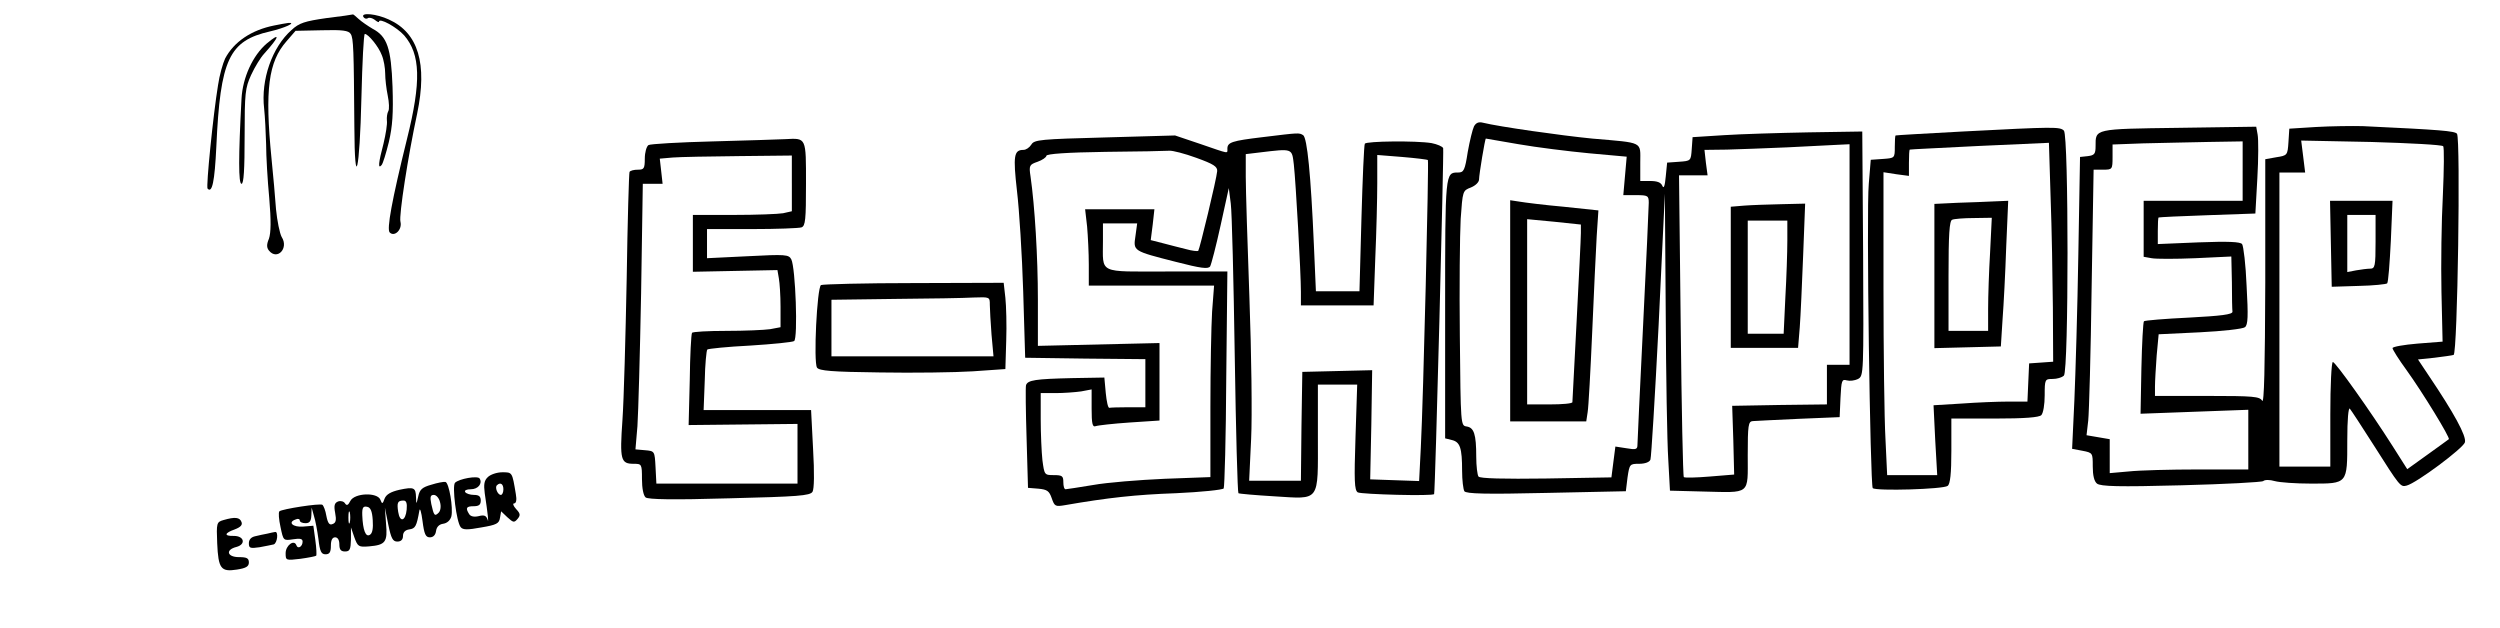 <?xml version="1.0" standalone="no"?>
<!DOCTYPE svg PUBLIC "-//W3C//DTD SVG 20010904//EN"
 "http://www.w3.org/TR/2001/REC-SVG-20010904/DTD/svg10.dtd">
<svg version="1.0" xmlns="http://www.w3.org/2000/svg"
 width="884pt" height="222pt" viewBox="0 0 884 222"
 preserveAspectRatio="xMidYMid meet">

<g transform="translate(0,222) scale(0.1,-0.1)"
fill="#000000" stroke="none">
<path d="M1154 2156 c-76 -11 -96 -17 -123 -42 -69 -61 -109 -176 -97 -278 3
-28 6 -85 7 -126 0 -41 5 -127 11 -190 7 -81 6 -123 -1 -144 -9 -21 -8 -32 0
-42 29 -36 71 8 45 48 -7 13 -16 57 -20 98 -3 41 -10 122 -16 180 -24 243 -11
341 53 414 l32 37 93 2 c73 2 95 -1 102 -13 10 -15 11 -55 13 -328 1 -234 19
-160 25 104 3 123 8 224 12 224 12 0 49 -45 60 -75 7 -16 12 -46 12 -65 0 -19
4 -54 9 -78 5 -24 6 -49 2 -55 -4 -7 -6 -22 -5 -33 2 -12 -4 -49 -12 -82 -18
-68 -20 -91 -7 -76 5 5 16 42 26 82 13 56 16 101 13 195 -5 137 -19 178 -70
205 -17 10 -39 25 -50 35 -10 9 -19 17 -20 16 -2 -1 -44 -7 -94 -13z"/>
<path d="M1285 2160 c4 -6 11 -8 16 -4 5 3 16 0 24 -6 8 -7 15 -10 15 -7 0 16
63 -19 89 -48 58 -67 61 -163 10 -367 -54 -219 -72 -319 -61 -330 17 -17 45
10 38 38 -6 21 27 233 59 382 37 177 4 286 -100 333 -43 20 -100 26 -90 9z"/>
<path d="M970 2130 c-81 -16 -143 -58 -174 -117 -8 -17 -20 -59 -25 -94 -17
-103 -43 -360 -37 -366 16 -17 25 23 31 149 14 309 45 374 190 407 52 12 95
32 65 30 -8 -1 -31 -5 -50 -9z"/>
<path d="M943 2066 c-49 -42 -85 -120 -89 -195 -11 -206 -11 -301 0 -301 8 0
11 51 11 168 0 153 2 171 23 217 13 28 33 61 46 75 55 61 59 78 9 36z"/>
<path d="M5212 1773 c-5 -10 -15 -51 -22 -90 -10 -65 -14 -73 -34 -73 -46 0
-46 2 -46 -482 l0 -458 24 -6 c29 -7 36 -28 36 -109 0 -33 4 -65 8 -72 6 -9
75 -11 289 -6 l282 6 6 49 c7 47 8 48 41 48 21 0 37 6 40 15 3 8 16 222 29
477 l22 463 3 -415 c1 -228 5 -464 9 -525 l6 -110 115 -3 c172 -4 160 -14 160
128 0 107 2 120 18 121 9 1 82 4 162 8 l145 6 3 68 c3 62 5 67 22 62 11 -3 28
-1 40 5 20 11 20 16 18 443 l-3 432 -190 -3 c-104 -2 -239 -6 -300 -10 l-110
-7 -3 -42 c-3 -42 -3 -42 -45 -45 l-42 -3 -5 -50 c-3 -33 -7 -44 -12 -32 -5
12 -18 17 -43 17 l-35 0 0 65 c0 76 14 69 -170 85 -112 11 -329 42 -386 56
-15 4 -25 0 -32 -13z m158 -63 c63 -11 175 -25 249 -32 l133 -12 -6 -68 -6
-68 45 0 c42 0 45 -2 45 -27 0 -16 -9 -210 -20 -433 -11 -223 -20 -413 -20
-423 0 -16 -5 -18 -39 -12 l-39 6 -7 -54 -7 -55 -232 -4 c-148 -2 -234 0 -238
7 -4 5 -8 37 -8 70 0 80 -8 103 -34 107 -21 3 -21 4 -24 318 -2 173 0 360 3
416 7 99 7 100 36 111 17 7 29 19 29 29 0 17 21 144 24 144 0 0 53 -9 116 -20z
m1170 -390 l0 -390 -40 0 -40 0 0 -70 0 -70 -167 -2 -168 -3 4 -122 3 -121
-86 -7 c-48 -4 -89 -5 -92 -2 -3 2 -8 244 -11 536 l-6 531 50 0 51 0 -6 45 -5
45 79 1 c44 1 140 5 214 8 74 4 154 8 178 9 l42 2 0 -390z"/>
<path d="M5340 1121 l0 -391 135 0 134 0 5 33 c3 17 10 145 16 282 6 138 13
291 16 341 l6 90 -123 13 c-68 6 -139 15 -156 18 l-33 5 0 -391z m250 275 c0
-17 -7 -157 -15 -311 -8 -154 -15 -283 -15 -287 0 -5 -36 -8 -80 -8 l-80 0 0
328 0 327 95 -9 95 -10 0 -30z"/>
<path d="M6168 1493 l-48 -4 0 -250 0 -249 119 0 119 0 6 73 c3 39 8 154 12
255 l7 182 -84 -2 c-46 -1 -105 -3 -131 -5z m152 -125 c0 -40 -3 -130 -7 -200
l-6 -128 -64 0 -63 0 0 200 0 200 70 0 70 0 0 -72z"/>
<path d="M8190 1771 l-95 -6 -3 -47 c-3 -47 -4 -48 -43 -54 l-39 -7 0 -436
c-1 -301 -4 -431 -11 -418 -9 15 -29 17 -194 17 l-185 0 0 33 c0 19 3 68 6
110 l7 75 146 7 c80 4 152 12 159 18 11 8 12 39 6 146 -3 75 -11 141 -16 148
-7 8 -48 10 -154 6 l-144 -6 0 46 c0 26 1 48 3 48 1 1 79 5 172 8 l170 6 7
125 c4 69 4 138 1 154 l-5 28 -275 -4 c-300 -4 -293 -3 -293 -65 0 -27 -4 -32
-27 -35 l-28 -3 -6 -345 c-3 -190 -10 -422 -14 -516 l-8 -171 37 -7 c36 -7 36
-8 36 -55 0 -32 5 -53 15 -61 13 -10 75 -12 298 -6 155 4 286 11 290 15 5 5
23 5 40 0 18 -5 75 -9 129 -9 130 0 128 -2 128 153 0 74 4 117 9 112 5 -6 43
-64 85 -130 92 -145 94 -148 116 -142 35 9 200 132 206 153 6 22 -39 104 -128
236 l-38 57 58 6 c31 4 62 8 68 10 14 4 25 763 12 782 -8 10 -58 14 -333 27
-38 1 -113 0 -165 -3z m-260 -156 l0 -105 -175 0 -175 0 0 -99 0 -99 28 -5
c15 -3 84 -3 155 0 l127 6 2 -91 c0 -51 1 -98 2 -104 1 -10 -40 -15 -153 -21
-85 -4 -157 -10 -160 -13 -3 -3 -7 -78 -9 -166 l-3 -161 190 7 191 7 0 -106 0
-105 -177 0 c-98 0 -208 -3 -245 -7 l-68 -6 0 60 0 60 -41 7 -41 7 6 52 c3 29
9 240 12 470 l7 417 34 0 c32 0 33 1 33 45 l0 44 108 4 c59 1 162 4 230 5
l122 2 0 -105z m709 88 c4 -4 3 -82 -1 -173 -5 -91 -7 -244 -5 -342 l4 -176
-89 -7 c-48 -4 -88 -11 -88 -16 0 -5 22 -40 49 -77 57 -79 156 -241 150 -245
-2 -2 -36 -26 -76 -55 l-71 -51 -52 82 c-80 126 -202 297 -211 297 -5 0 -9
-83 -9 -185 l0 -185 -90 0 -90 0 0 520 0 520 46 0 45 0 -7 57 -7 56 248 -5
c136 -4 250 -10 254 -15z"/>
<path d="M8242 1358 l3 -152 95 3 c52 1 98 6 101 9 4 4 9 71 13 150 l6 142
-110 0 -111 0 3 -152z m158 7 c0 -86 -2 -95 -19 -95 -10 0 -33 -3 -50 -6 l-31
-6 0 101 0 101 50 0 50 0 0 -95z"/>
<path d="M6940 1755 c-129 -7 -236 -13 -237 -14 -2 0 -3 -19 -3 -40 0 -40 0
-40 -42 -43 l-43 -3 -7 -85 c-9 -97 5 -1066 14 -1076 11 -11 251 -4 265 8 9 7
13 43 13 124 l0 114 153 0 c106 0 157 4 165 12 7 7 12 38 12 70 0 57 1 58 28
58 15 0 33 5 40 12 17 17 17 849 0 866 -14 14 -32 14 -358 -3z m319 -622 l1
-192 -42 -3 -43 -3 -3 -67 -3 -68 -67 0 c-37 0 -112 -3 -166 -7 l-99 -6 6
-124 7 -123 -89 0 -88 0 -6 128 c-4 70 -7 311 -7 535 l0 408 45 -7 45 -6 0 46
c0 25 1 46 3 47 1 1 112 6 247 13 l245 11 6 -195 c4 -107 7 -281 8 -387z"/>
<path d="M6923 1503 l-83 -4 0 -255 0 -255 118 3 117 3 6 95 c4 52 10 168 13
258 l7 162 -48 -2 c-26 -1 -85 -4 -130 -5z m114 -175 c-4 -66 -7 -156 -7 -200
l0 -78 -70 0 -70 0 0 194 c0 146 3 196 13 199 6 3 41 6 76 6 l64 1 -6 -122z"/>
<path d="M4464 1735 c-108 -13 -124 -18 -124 -41 0 -18 9 -19 -96 17 l-89 30
-248 -7 c-227 -6 -250 -8 -260 -25 -7 -11 -19 -19 -28 -19 -34 0 -37 -21 -23
-145 8 -66 18 -226 22 -355 l7 -235 213 -3 212 -2 0 -85 0 -85 -60 0 c-33 0
-63 -1 -67 -2 -5 -2 -10 22 -13 52 l-5 55 -115 -2 c-129 -3 -156 -7 -162 -25
-2 -7 -1 -92 2 -188 l5 -175 37 -3 c31 -3 38 -8 47 -34 10 -29 13 -30 48 -24
150 26 249 37 391 42 89 4 166 12 169 17 3 6 8 180 9 389 l4 378 -214 0 c-246
0 -226 -10 -226 108 l0 62 61 0 60 0 -6 -44 c-8 -54 -10 -53 143 -92 89 -23
114 -26 121 -16 4 7 21 72 37 145 l29 132 7 -55 c4 -30 10 -272 14 -538 4
-265 10 -484 13 -486 3 -2 60 -7 127 -11 164 -10 154 -23 154 211 l0 184 70 0
69 0 -6 -186 c-5 -154 -4 -187 8 -195 12 -7 267 -14 270 -6 4 8 35 1214 32
1223 -2 6 -21 14 -41 18 -55 9 -230 7 -236 -2 -3 -5 -8 -124 -12 -265 l-7
-257 -77 0 -77 0 -7 161 c-11 255 -24 381 -38 391 -15 9 -13 9 -144 -7z m-234
-73 c61 -22 75 -31 74 -47 -2 -27 -62 -276 -67 -282 -3 -2 -22 0 -43 6 -22 5
-58 15 -82 21 l-43 11 7 55 6 54 -122 0 -123 0 7 -61 c3 -34 6 -95 6 -135 l0
-74 221 0 222 0 -7 -92 c-3 -50 -6 -202 -6 -338 l0 -247 -162 -6 c-90 -4 -203
-13 -253 -22 -49 -8 -93 -15 -97 -15 -5 0 -8 11 -8 25 0 22 -4 25 -34 25 -33
0 -33 1 -40 53 -3 28 -6 94 -6 145 l0 92 53 0 c28 0 69 3 90 6 l37 7 0 -68 c0
-53 3 -66 14 -62 8 3 62 9 120 13 l106 7 0 137 0 137 -215 -5 -215 -5 0 164
c0 150 -11 331 -26 435 -6 39 -4 42 25 52 17 6 31 16 31 21 0 7 73 12 208 14
114 1 216 3 227 4 11 1 54 -10 95 -25z m345 -24 c7 -63 25 -383 25 -450 l0
-48 128 0 129 0 6 167 c4 91 7 211 7 265 l0 100 88 -7 c48 -4 89 -9 91 -11 4
-4 -16 -843 -25 -1017 l-6 -118 -87 3 -86 3 4 193 3 193 -123 -3 -124 -3 -3
-192 -2 -193 -92 0 -91 0 7 148 c4 81 1 305 -6 497 -7 193 -13 386 -13 430 l0
80 50 6 c117 14 113 15 120 -43z"/>
<path d="M2520 1720 c-118 -3 -221 -9 -227 -13 -7 -5 -13 -26 -13 -48 0 -35
-3 -39 -24 -39 -14 0 -27 -3 -30 -8 -2 -4 -7 -174 -10 -377 -4 -204 -10 -428
-15 -500 -10 -142 -6 -155 40 -155 28 0 29 -1 29 -54 0 -32 5 -58 13 -65 10
-7 95 -9 297 -3 241 6 284 9 293 23 6 10 7 66 2 152 l-7 137 -190 0 -190 0 4
104 c1 57 6 107 9 110 3 3 71 10 151 14 80 5 150 12 156 16 14 9 5 260 -10
289 -9 17 -20 18 -154 11 l-144 -7 0 52 0 51 159 0 c88 0 166 3 175 6 14 5 16
28 16 154 0 165 2 162 -73 158 -23 -1 -139 -5 -257 -8z m280 -149 l0 -98 -31
-7 c-17 -3 -96 -6 -175 -6 l-144 0 0 -101 0 -100 149 3 150 3 5 -29 c3 -16 6
-61 6 -101 l0 -72 -37 -7 c-21 -3 -91 -6 -155 -6 -64 0 -119 -3 -121 -7 -3 -5
-7 -80 -8 -167 l-4 -159 193 2 192 2 0 -105 0 -106 -250 0 -249 0 -3 58 c-3
57 -3 57 -37 60 l-34 3 7 82 c3 45 9 256 13 470 l6 387 35 0 35 0 -5 45 -5 44
46 4 c25 2 130 4 234 5 l187 2 0 -99z"/>
<path d="M2903 1212 c-14 -9 -27 -272 -14 -292 8 -11 50 -15 223 -17 117 -2
265 0 328 4 l115 8 3 100 c2 55 0 124 -3 152 l-6 53 -318 -1 c-174 0 -322 -4
-328 -7z m597 -70 c0 -16 3 -63 6 -105 l7 -77 -287 0 -286 0 0 100 0 100 223
3 c122 1 248 3 280 5 57 2 57 2 57 -26z"/>
<path d="M1725 533 c-13 -12 -15 -26 -11 -57 11 -73 15 -111 10 -93 -5 14 -12
17 -31 12 -17 -4 -29 -1 -34 7 -14 22 -10 28 16 28 18 0 25 5 25 20 0 15 -7
20 -24 20 -14 0 -28 5 -31 10 -4 6 5 10 20 10 25 0 42 20 31 38 -7 11 -73 -1
-87 -15 -11 -11 5 -139 20 -157 8 -10 24 -10 73 -1 54 9 63 14 66 34 l4 23 22
-21 c21 -19 24 -20 36 -6 11 13 10 19 -5 35 -10 11 -13 20 -7 20 7 0 10 12 6
33 -13 78 -12 77 -48 77 -19 0 -42 -8 -51 -17z m55 -43 c0 -11 -4 -20 -9 -20
-11 0 -22 26 -14 34 12 12 23 5 23 -14z"/>
<path d="M1525 506 c-32 -9 -41 -17 -46 -41 -7 -30 -7 -30 -8 -3 -1 34 -7 37
-59 26 -30 -7 -46 -16 -52 -31 -7 -20 -9 -20 -15 -4 -11 27 -91 24 -106 -4 -8
-16 -13 -18 -19 -9 -4 7 -15 10 -24 7 -13 -5 -16 -14 -11 -40 5 -26 3 -36 -9
-40 -11 -5 -17 3 -22 29 -3 19 -10 36 -14 39 -9 6 -143 -15 -152 -23 -4 -4 -2
-29 4 -56 10 -48 10 -48 44 -43 25 4 34 2 34 -8 0 -18 -17 -28 -22 -13 -8 22
-38 -1 -38 -28 0 -26 1 -26 52 -20 29 4 54 9 56 11 2 2 1 27 -3 55 l-7 51 -36
-3 c-36 -3 -56 15 -27 25 8 4 15 2 15 -3 0 -6 9 -10 20 -10 15 0 20 7 21 28
l1 27 8 -29 c5 -15 12 -52 16 -82 5 -44 10 -54 25 -54 14 0 19 7 19 30 0 20 5
30 15 30 9 0 15 -9 15 -25 0 -18 5 -25 20 -25 17 0 20 7 21 43 l0 42 12 -35
c12 -33 15 -35 52 -32 58 5 66 15 60 81 l-4 56 12 -60 c10 -49 16 -60 32 -60
13 0 20 7 20 20 0 13 8 21 22 23 22 3 26 11 36 67 2 11 7 -6 11 -37 6 -47 11
-58 26 -58 12 0 20 8 22 23 2 14 11 23 25 25 14 2 25 12 29 26 7 29 -8 119
-21 122 -6 1 -28 -3 -50 -10z m31 -62 c4 -14 2 -30 -5 -37 -14 -14 -17 -10
-26 31 -5 25 -3 32 9 32 9 0 19 -12 22 -26z m-118 -26 c-4 -41 -24 -47 -30 -8
-5 33 -2 40 19 40 10 0 13 -10 11 -32z m-120 -37 c2 -29 -1 -47 -10 -52 -15
-10 -25 17 -27 69 -1 27 3 33 17 30 12 -2 18 -15 20 -47z m-81 -8 c-3 -10 -5
-2 -5 17 0 19 2 27 5 18 2 -10 2 -26 0 -35z"/>
<path d="M790 381 c-24 -7 -25 -10 -22 -82 4 -90 13 -102 70 -93 32 5 42 11
42 25 0 15 -7 19 -35 19 -42 0 -49 26 -9 36 34 9 28 39 -9 39 -36 -1 -34 10 3
23 21 8 28 16 24 26 -6 17 -23 19 -64 7z"/>
<path d="M945 333 c-11 -2 -30 -6 -42 -9 -15 -3 -23 -12 -23 -25 0 -17 4 -19
38 -14 20 4 43 8 50 10 13 5 17 46 5 44 -5 -1 -17 -3 -28 -6z"/>
</g>
</svg>
